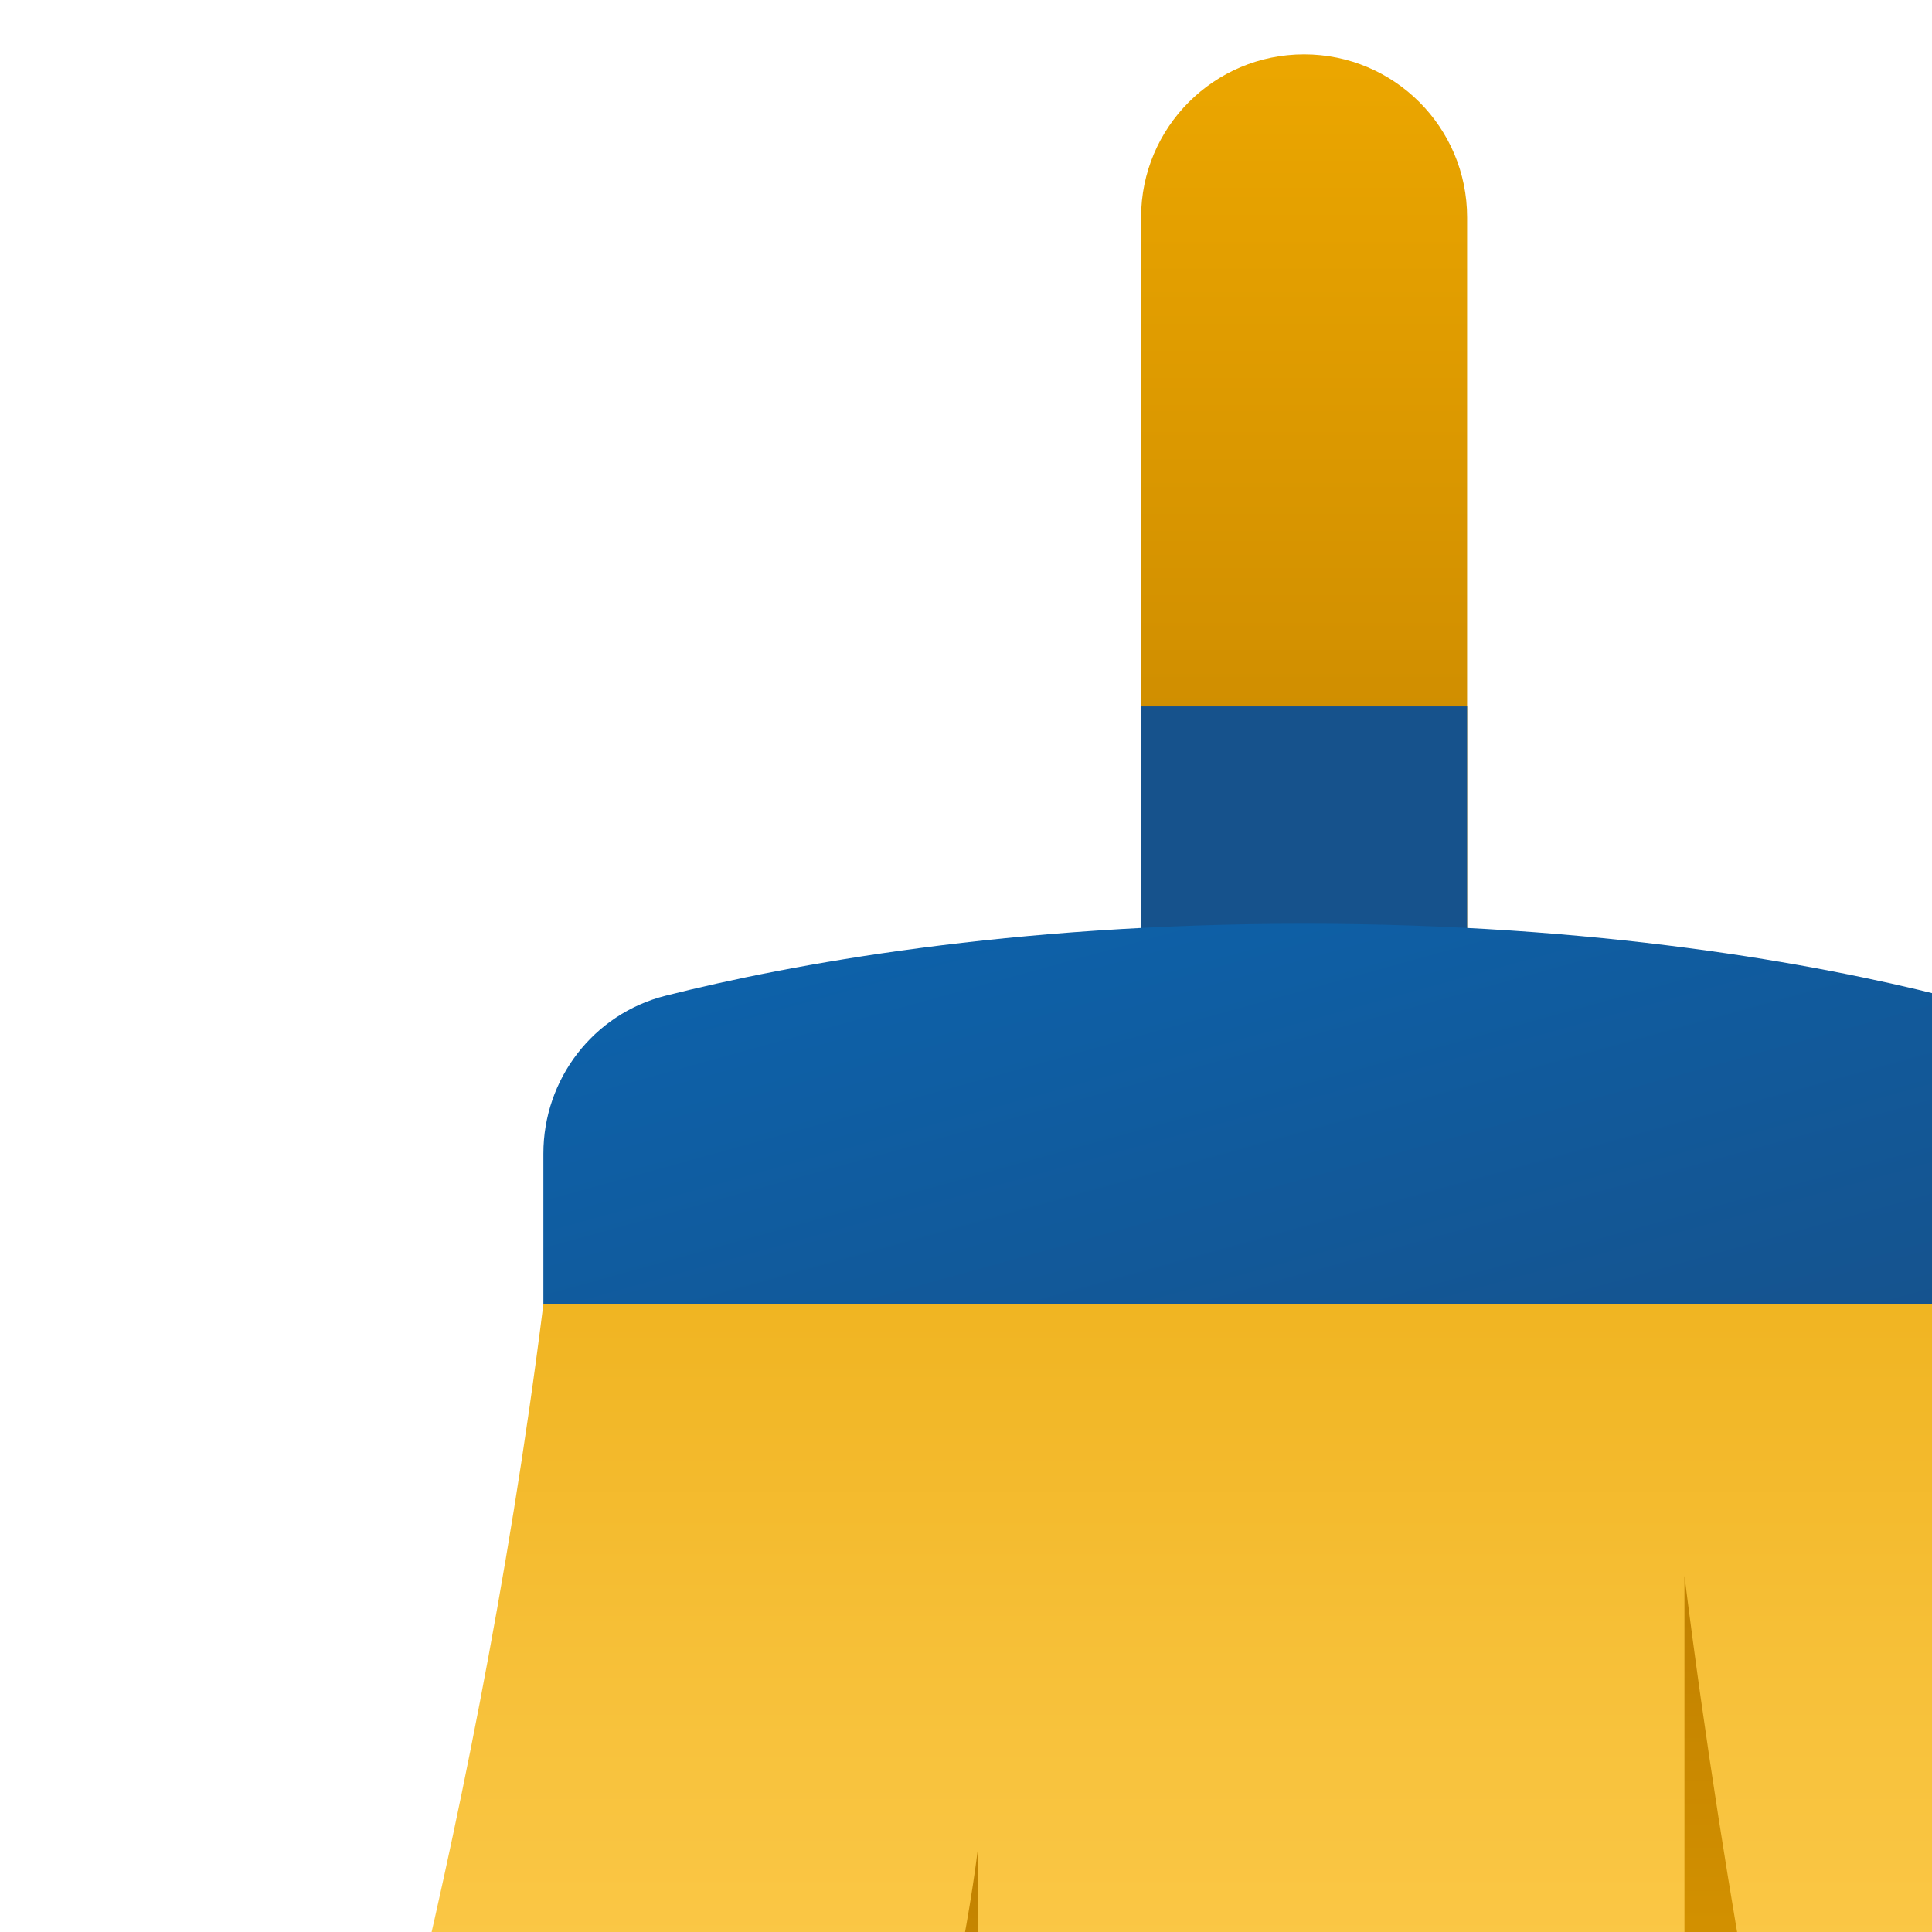 <svg xmlns="http://www.w3.org/2000/svg" viewBox="0 0 48 48" width="16" height="16" transform="scale(1.35)"><linearGradient id="_mrS6zdlYNXjKXndQNmOka" x1="24" x2="24" y1="1.206" y2="19.206" gradientUnits="userSpaceOnUse"><stop offset="0" stop-color="#eba600"/><stop offset="1" stop-color="#c28200"/></linearGradient><path fill="url(#_mrS6zdlYNXjKXndQNmOka)" d="M27,19h-6V4c0-1.657,1.343-3,3-3h0c1.657,0,3,1.343,3,3V19z"/><rect width="6" height="5" x="21" y="13" fill="#16528c"/><linearGradient id="_mrS6zdlYNXjKXndQNmOkb" x1="24" x2="24" y1="44.265" y2="23.765" gradientUnits="userSpaceOnUse"><stop offset="0" stop-color="#ffcf54"/><stop offset=".261" stop-color="#fdcb4d"/><stop offset=".639" stop-color="#f7c13a"/><stop offset="1" stop-color="#f0b421"/></linearGradient><path fill="url(#_mrS6zdlYNXjKXndQNmOkb)" d="M38,24H10C8.706,34.353,6,43,6,43s7.647,2,18,2s18-2,18-2S39.294,34.353,38,24z"/><linearGradient id="_mrS6zdlYNXjKXndQNmOkc" x1="16.669" x2="16.669" y1="44.687" y2="34.602" gradientUnits="userSpaceOnUse"><stop offset="0" stop-color="#eba600"/><stop offset="1" stop-color="#c28200"/></linearGradient><path fill="url(#_mrS6zdlYNXjKXndQNmOkc)" d="M18,44.778V34c-0.471,3.767-1.809,7.705-2.663,10.546C16.18,44.633,17.074,44.711,18,44.778z"/><linearGradient id="_mrS6zdlYNXjKXndQNmOkd" x1="32.392" x2="32.392" y1="44.307" y2="29.756" gradientUnits="userSpaceOnUse"><stop offset="0" stop-color="#eba600"/><stop offset="1" stop-color="#c28200"/></linearGradient><path fill="url(#_mrS6zdlYNXjKXndQNmOkd)" d="M33.784,44.42C32.922,41.117,31.747,34.974,31,29v15.701C31.982,44.619,32.907,44.523,33.784,44.42z"/><linearGradient id="_mrS6zdlYNXjKXndQNmOke" x1="22.142" x2="25.491" y1="15.701" y2="27.791" gradientUnits="userSpaceOnUse"><stop offset="0" stop-color="#0d61a9"/><stop offset="1" stop-color="#16528c"/></linearGradient><path fill="url(#_mrS6zdlYNXjKXndQNmOke)" d="M38,24H10v-2.77c0-1.369,0.919-2.57,2.247-2.905C14.551,17.744,18.565,17,24,17s9.449,0.744,11.753,1.325C37.081,18.659,38,19.861,38,21.23V24z"/></svg>